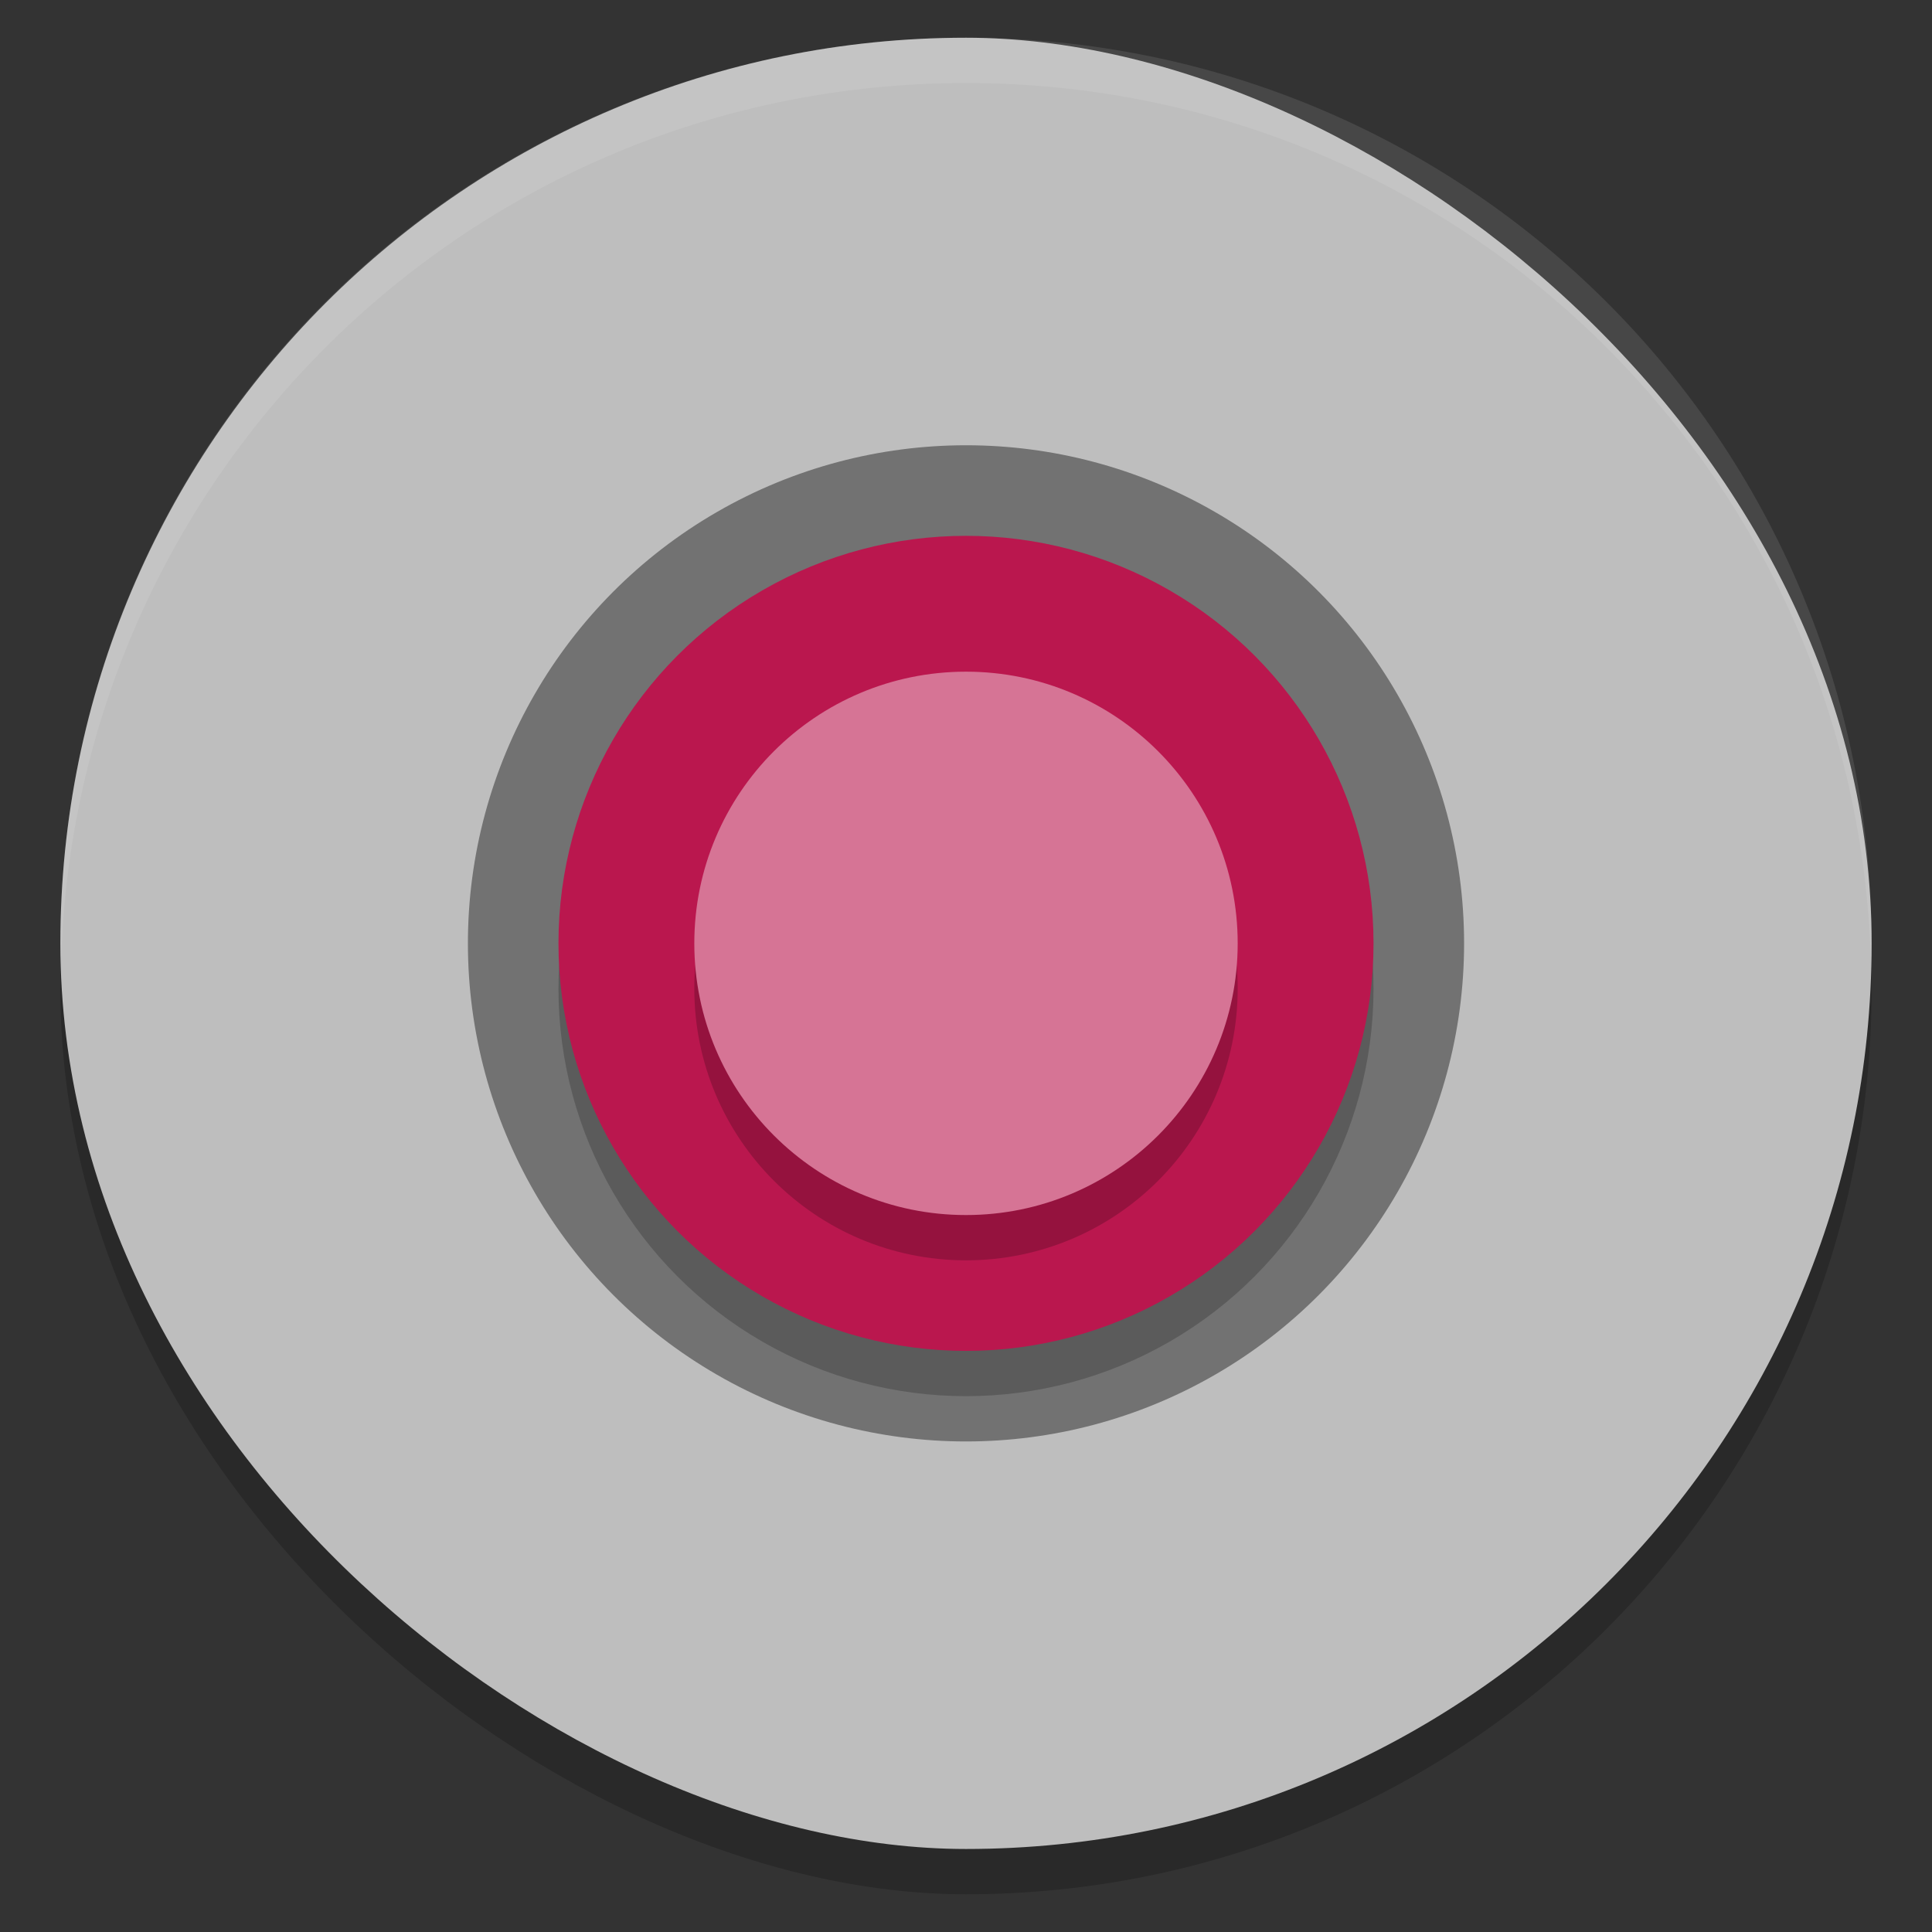<?xml version="1.0" encoding="UTF-8" standalone="no"?>
<svg
   xmlns:dc="http://purl.org/dc/elements/1.1/"
   xmlns:cc="http://creativecommons.org/ns#"
   xmlns:rdf="http://www.w3.org/1999/02/22-rdf-syntax-ns#"
   xmlns:svg="http://www.w3.org/2000/svg"
   xmlns="http://www.w3.org/2000/svg"
   xmlns:sodipodi="http://sodipodi.sourceforge.net/DTD/sodipodi-0.dtd"
   xmlns:inkscape="http://www.inkscape.org/namespaces/inkscape"
   width="512"
   height="512"
   version="1"
   id="svg18"
   sodipodi:docname="camera-web.svg"
   inkscape:version="0.92.2 2405546, 2018-03-11">
  <rect width="100%" height="100%" fill="#333333" stroke="none"/>
  <defs
     id="defs22" />
  <sodipodi:namedview
     pagecolor="#ffffff"
     bordercolor="#666666"
     borderopacity="1"
     objecttolerance="10"
     gridtolerance="10"
     guidetolerance="10"
     inkscape:pageopacity="0"
     inkscape:pageshadow="2"
     inkscape:window-width="1366"
     inkscape:window-height="695"
     id="namedview20"
     showgrid="false"
     inkscape:zoom="0.43457604"
     inkscape:cx="-324.80645"
     inkscape:cy="548.87142"
     inkscape:window-x="0"
     inkscape:window-y="0"
     inkscape:window-maximized="1"
     inkscape:current-layer="svg18" />
  <g
     id="g842"
     transform="matrix(12,0,0,12,-32,-38)">
    <rect
       id="rect2"
       transform="matrix(0,-1,-1,0,0,0)"
       ry="20"
       rx="20"
       y="-44"
       x="-45"
       height="40"
       width="40"
       style="opacity:0.2" />
    <rect
       style="fill:#bebebe;fill-opacity:1"
       id="rect4"
       transform="matrix(0,-1,-1,0,0,0)"
       ry="20"
       rx="20"
       y="-44"
       x="-44"
       height="40"
       width="40" />
    <circle
       id="circle6"
       r="11"
       cy="24"
       cx="24"
       style="opacity:0.4" />
    <circle
       id="circle8"
       transform="scale(1,-1)"
       r="9"
       cy="-25"
       cx="24"
       style="opacity:0.2" />
    <circle
       id="circle10"
       transform="scale(1,-1)"
       r="9"
       cy="-24"
       cx="24"
       style="fill:#ba174e" />
    <path
       id="path12"
       d="M 24,4 C 12.92,4 4,12.92 4,24 4,24.168 4.008,24.333 4.012,24.5 4.276,13.654 13.088,5 24,5 c 10.912,0 19.724,8.654 19.988,19.5 0.004,-0.167 0.012,-0.332 0.012,-0.5 0,-11.08 -8.92,-20 -20,-20 z"
       inkscape:connector-curvature="0"
       style="opacity:0.1;fill:#ffffff" />
    <circle
       id="circle14"
       r="6"
       cy="25"
       cx="24"
       style="opacity:0.2" />
    <circle
       id="circle16"
       r="6"
       cy="24"
       cx="24"
       style="fill:#d67495" />
  </g>
</svg>
